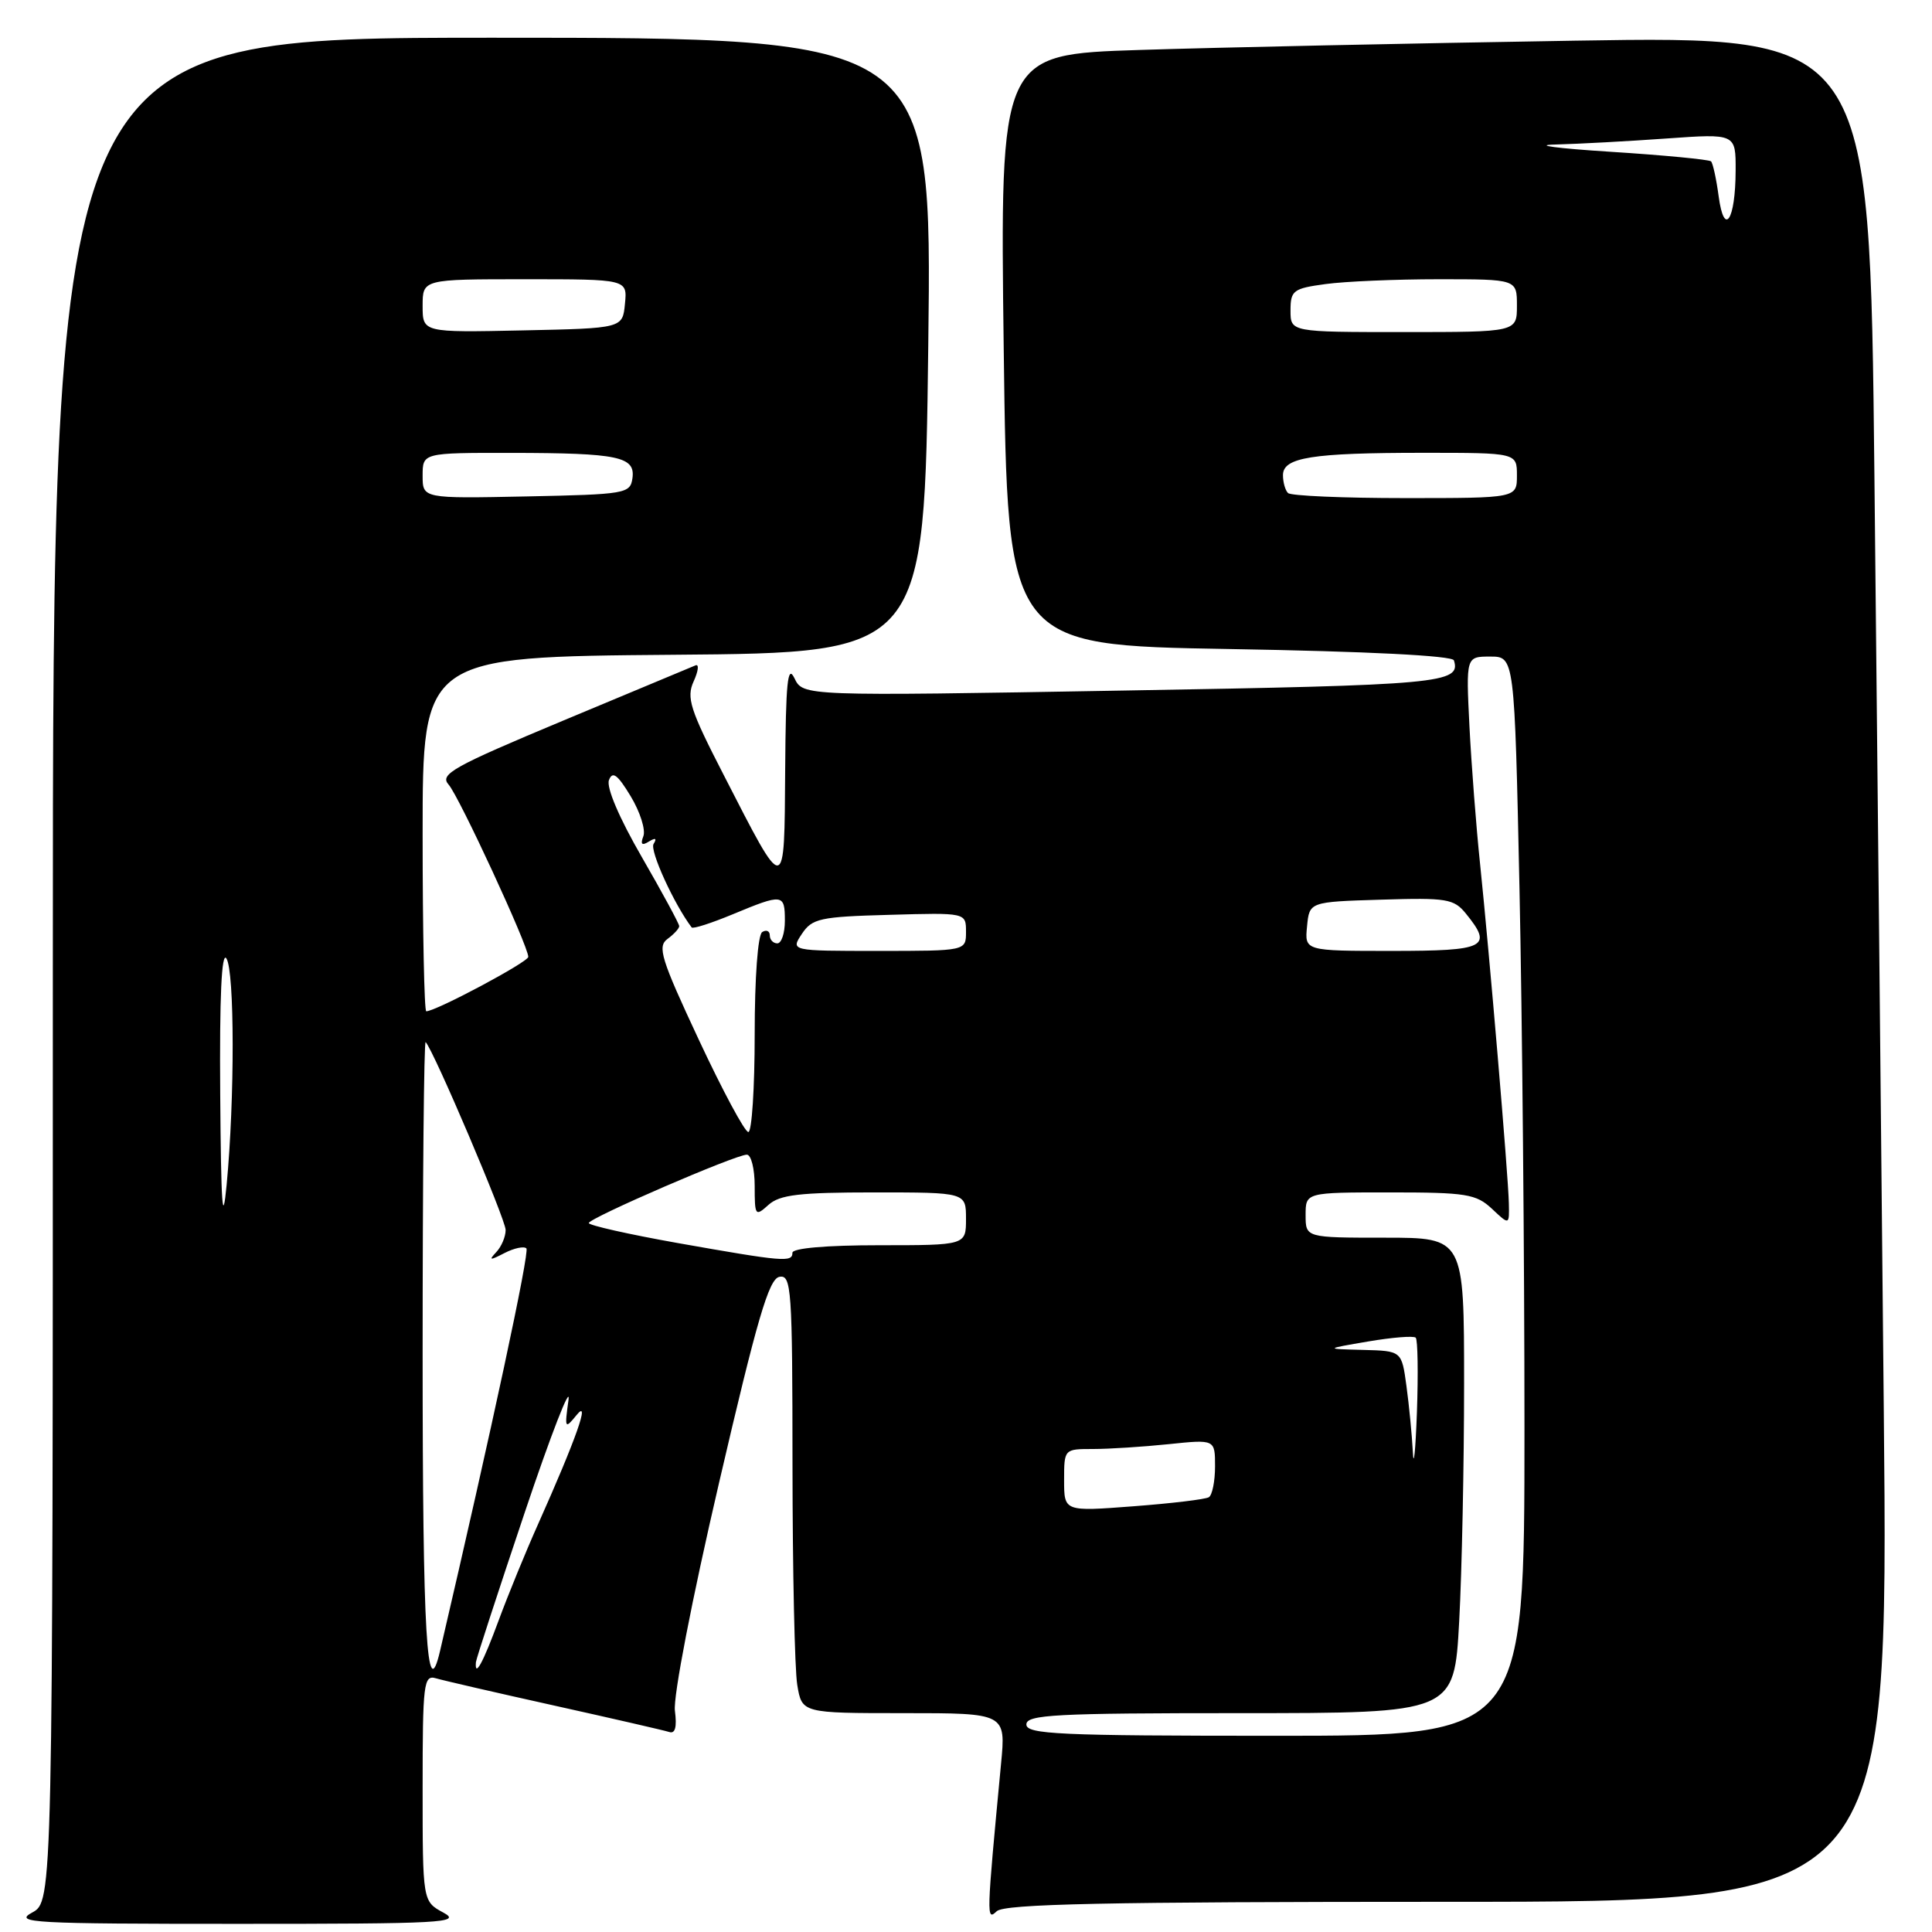 <?xml version="1.0" encoding="UTF-8" standalone="no"?>
<!DOCTYPE svg PUBLIC "-//W3C//DTD SVG 1.1//EN" "http://www.w3.org/Graphics/SVG/1.1/DTD/svg11.dtd" >
<svg xmlns="http://www.w3.org/2000/svg" xmlns:xlink="http://www.w3.org/1999/xlink" version="1.1" viewBox="0 0 256 256">
 <g >
 <path fill="currentColor"
d=" M 58.75 253.43 C 56.00 251.94 56.00 251.94 56.00 236.90 C 56.00 223.05 56.14 221.91 57.75 222.38 C 58.71 222.67 65.80 224.30 73.50 226.01 C 81.20 227.72 88.03 229.29 88.68 229.50 C 89.47 229.76 89.71 228.84 89.43 226.69 C 89.18 224.86 91.67 211.98 95.27 196.51 C 100.32 174.78 101.88 169.45 103.27 169.19 C 104.87 168.88 105.00 170.72 105.01 194.18 C 105.02 208.10 105.30 221.19 105.64 223.25 C 106.26 227.00 106.26 227.00 119.77 227.00 C 133.29 227.00 133.29 227.00 132.64 233.75 C 130.70 254.22 130.69 254.55 132.07 253.25 C 133.10 252.28 146.46 252.00 191.82 252.00 C 250.24 252.00 250.24 252.00 249.61 186.75 C 249.27 150.86 248.71 95.23 248.37 63.13 C 247.76 4.76 247.76 4.76 208.63 5.39 C 187.11 5.74 161.18 6.29 151.00 6.62 C 132.50 7.21 132.50 7.21 133.00 46.36 C 133.50 85.50 133.50 85.50 162.92 86.00 C 181.21 86.31 192.45 86.88 192.65 87.50 C 193.61 90.54 190.99 90.78 148.96 91.50 C 106.41 92.24 106.41 92.24 105.27 89.87 C 104.36 87.97 104.12 90.38 104.04 102.00 C 103.92 118.80 104.15 118.78 95.88 102.66 C 91.43 94.01 90.93 92.45 91.91 90.29 C 92.53 88.93 92.65 87.97 92.17 88.16 C 91.69 88.35 83.83 91.63 74.68 95.46 C 59.99 101.60 58.22 102.59 59.44 103.96 C 60.83 105.52 70.00 125.35 70.00 126.79 C 70.00 127.47 57.76 134.00 56.48 134.00 C 56.22 134.00 56.00 123.43 56.00 110.51 C 56.00 87.03 56.00 87.03 89.25 86.76 C 122.50 86.50 122.50 86.50 123.00 45.75 C 123.50 5.00 123.50 5.00 65.25 5.00 C 7.00 5.00 7.00 5.00 7.00 128.47 C 7.00 251.94 7.00 251.94 4.25 253.43 C 1.76 254.78 4.34 254.92 31.50 254.92 C 58.66 254.92 61.24 254.78 58.75 253.43 Z  M 136.00 228.50 C 136.00 227.20 139.82 227.00 164.35 227.00 C 192.69 227.00 192.69 227.00 193.35 214.84 C 193.71 208.16 194.00 193.98 194.00 183.34 C 194.00 164.00 194.00 164.00 183.50 164.00 C 173.00 164.00 173.00 164.00 173.00 161.00 C 173.00 158.00 173.00 158.00 184.19 158.00 C 194.29 158.00 195.59 158.21 197.69 160.17 C 200.00 162.35 200.00 162.35 199.93 159.42 C 199.85 155.70 197.35 126.31 196.12 114.50 C 195.60 109.55 194.97 101.34 194.71 96.25 C 194.25 87.00 194.25 87.00 197.46 87.00 C 200.68 87.00 200.68 87.00 201.34 117.75 C 201.70 134.66 202.00 166.84 202.00 189.25 C 202.00 230.00 202.00 230.00 169.00 230.00 C 140.33 230.00 136.00 229.80 136.00 228.50 Z  M 56.00 179.33 C 56.00 156.42 56.18 137.85 56.40 138.08 C 57.48 139.22 67.00 161.58 67.00 162.98 C 67.00 163.87 66.44 165.20 65.75 165.92 C 64.72 167.02 64.91 167.04 66.84 166.04 C 68.12 165.38 69.43 165.10 69.75 165.42 C 70.20 165.87 65.16 189.38 58.31 218.75 C 56.56 226.25 56.00 216.73 56.00 179.33 Z  M 63.06 220.25 C 63.09 219.84 65.99 210.95 69.50 200.50 C 73.01 190.05 75.64 183.30 75.33 185.50 C 74.80 189.31 74.85 189.41 76.40 187.50 C 78.28 185.19 76.33 190.69 71.28 202.00 C 69.68 205.57 67.33 211.31 66.06 214.75 C 63.99 220.36 62.89 222.37 63.06 220.25 Z  M 141.00 196.14 C 141.00 192.00 141.00 192.00 144.85 192.00 C 146.97 192.00 151.47 191.71 154.85 191.36 C 161.00 190.72 161.00 190.72 161.00 194.30 C 161.00 196.27 160.63 198.11 160.18 198.39 C 159.72 198.67 155.22 199.21 150.18 199.59 C 141.00 200.29 141.00 200.29 141.00 196.14 Z  M 187.21 192.39 C 187.09 190.13 186.71 186.19 186.36 183.64 C 185.73 179.00 185.73 179.00 180.61 178.87 C 175.50 178.74 175.50 178.74 181.30 177.75 C 184.48 177.21 187.31 176.98 187.59 177.25 C 187.86 177.52 187.93 181.96 187.75 187.12 C 187.56 192.28 187.32 194.65 187.21 192.39 Z  M 89.75 164.70 C 83.29 163.55 78.01 162.36 78.02 162.06 C 78.04 161.40 97.46 153.00 98.96 153.00 C 99.53 153.00 100.00 154.87 100.00 157.15 C 100.00 161.12 100.08 161.23 101.83 159.65 C 103.32 158.31 105.91 158.00 115.83 158.00 C 128.00 158.00 128.00 158.00 128.00 161.50 C 128.00 165.00 128.00 165.00 116.50 165.00 C 109.50 165.00 105.00 165.39 105.00 166.00 C 105.00 167.29 103.82 167.19 89.75 164.70 Z  M 29.18 145.00 C 29.08 132.10 29.36 126.01 30.00 127.00 C 31.09 128.69 31.11 145.60 30.03 157.00 C 29.49 162.69 29.29 159.78 29.18 145.00 Z  M 92.60 137.78 C 87.59 127.07 87.08 125.42 88.44 124.42 C 89.30 123.79 90.00 123.03 90.00 122.72 C 90.00 122.41 87.77 118.29 85.04 113.56 C 82.05 108.39 80.32 104.33 80.69 103.37 C 81.16 102.13 81.83 102.63 83.57 105.51 C 84.82 107.58 85.57 109.96 85.25 110.80 C 84.83 111.88 85.05 112.09 85.98 111.51 C 86.86 110.97 87.07 111.08 86.60 111.83 C 86.07 112.70 89.31 119.80 91.65 122.89 C 91.82 123.11 94.27 122.32 97.11 121.14 C 103.73 118.39 104.00 118.42 104.00 122.00 C 104.00 123.65 103.55 125.00 103.00 125.00 C 102.45 125.00 102.00 124.52 102.00 123.94 C 102.00 123.36 101.55 123.16 101.00 123.50 C 100.42 123.86 100.00 129.51 100.00 137.06 C 100.00 144.18 99.62 150.00 99.16 150.00 C 98.69 150.00 95.74 144.50 92.60 137.78 Z  M 106.25 123.75 C 107.61 121.70 108.64 121.47 117.87 121.22 C 128.00 120.93 128.00 120.93 128.00 123.47 C 128.00 126.00 128.00 126.00 116.38 126.00 C 104.76 126.00 104.76 126.00 106.25 123.75 Z  M 173.19 122.75 C 173.50 119.50 173.50 119.50 183.00 119.21 C 191.71 118.94 192.65 119.09 194.25 121.07 C 197.86 125.51 196.88 126.00 184.44 126.00 C 172.87 126.00 172.87 126.00 173.19 122.75 Z  M 56.00 63.03 C 56.00 60.00 56.00 60.00 67.75 60.01 C 81.97 60.03 84.21 60.50 83.80 63.38 C 83.51 65.41 82.89 65.51 69.75 65.78 C 56.00 66.06 56.00 66.06 56.00 63.03 Z  M 170.67 65.33 C 170.30 64.97 170.00 63.90 170.00 62.96 C 170.00 60.61 173.82 60.00 188.62 60.00 C 201.00 60.00 201.00 60.00 201.00 63.00 C 201.00 66.00 201.00 66.00 186.17 66.00 C 178.01 66.00 171.03 65.70 170.67 65.33 Z  M 56.00 40.53 C 56.00 37.00 56.00 37.00 69.56 37.00 C 83.13 37.00 83.13 37.00 82.81 40.25 C 82.50 43.50 82.50 43.50 69.25 43.78 C 56.00 44.06 56.00 44.06 56.00 40.53 Z  M 171.00 41.14 C 171.00 38.49 171.35 38.22 175.64 37.64 C 178.19 37.29 184.94 37.00 190.64 37.00 C 201.00 37.00 201.00 37.00 201.00 40.50 C 201.00 44.00 201.00 44.00 186.00 44.00 C 171.00 44.00 171.00 44.00 171.00 41.14 Z  M 227.73 26.00 C 227.42 23.71 226.97 21.63 226.72 21.38 C 226.47 21.14 220.47 20.56 213.38 20.11 C 206.30 19.66 203.02 19.22 206.10 19.15 C 209.17 19.07 215.81 18.71 220.85 18.35 C 230.00 17.70 230.00 17.70 229.98 22.60 C 229.96 29.21 228.46 31.47 227.73 26.00 Z "/>
</g>
</svg>